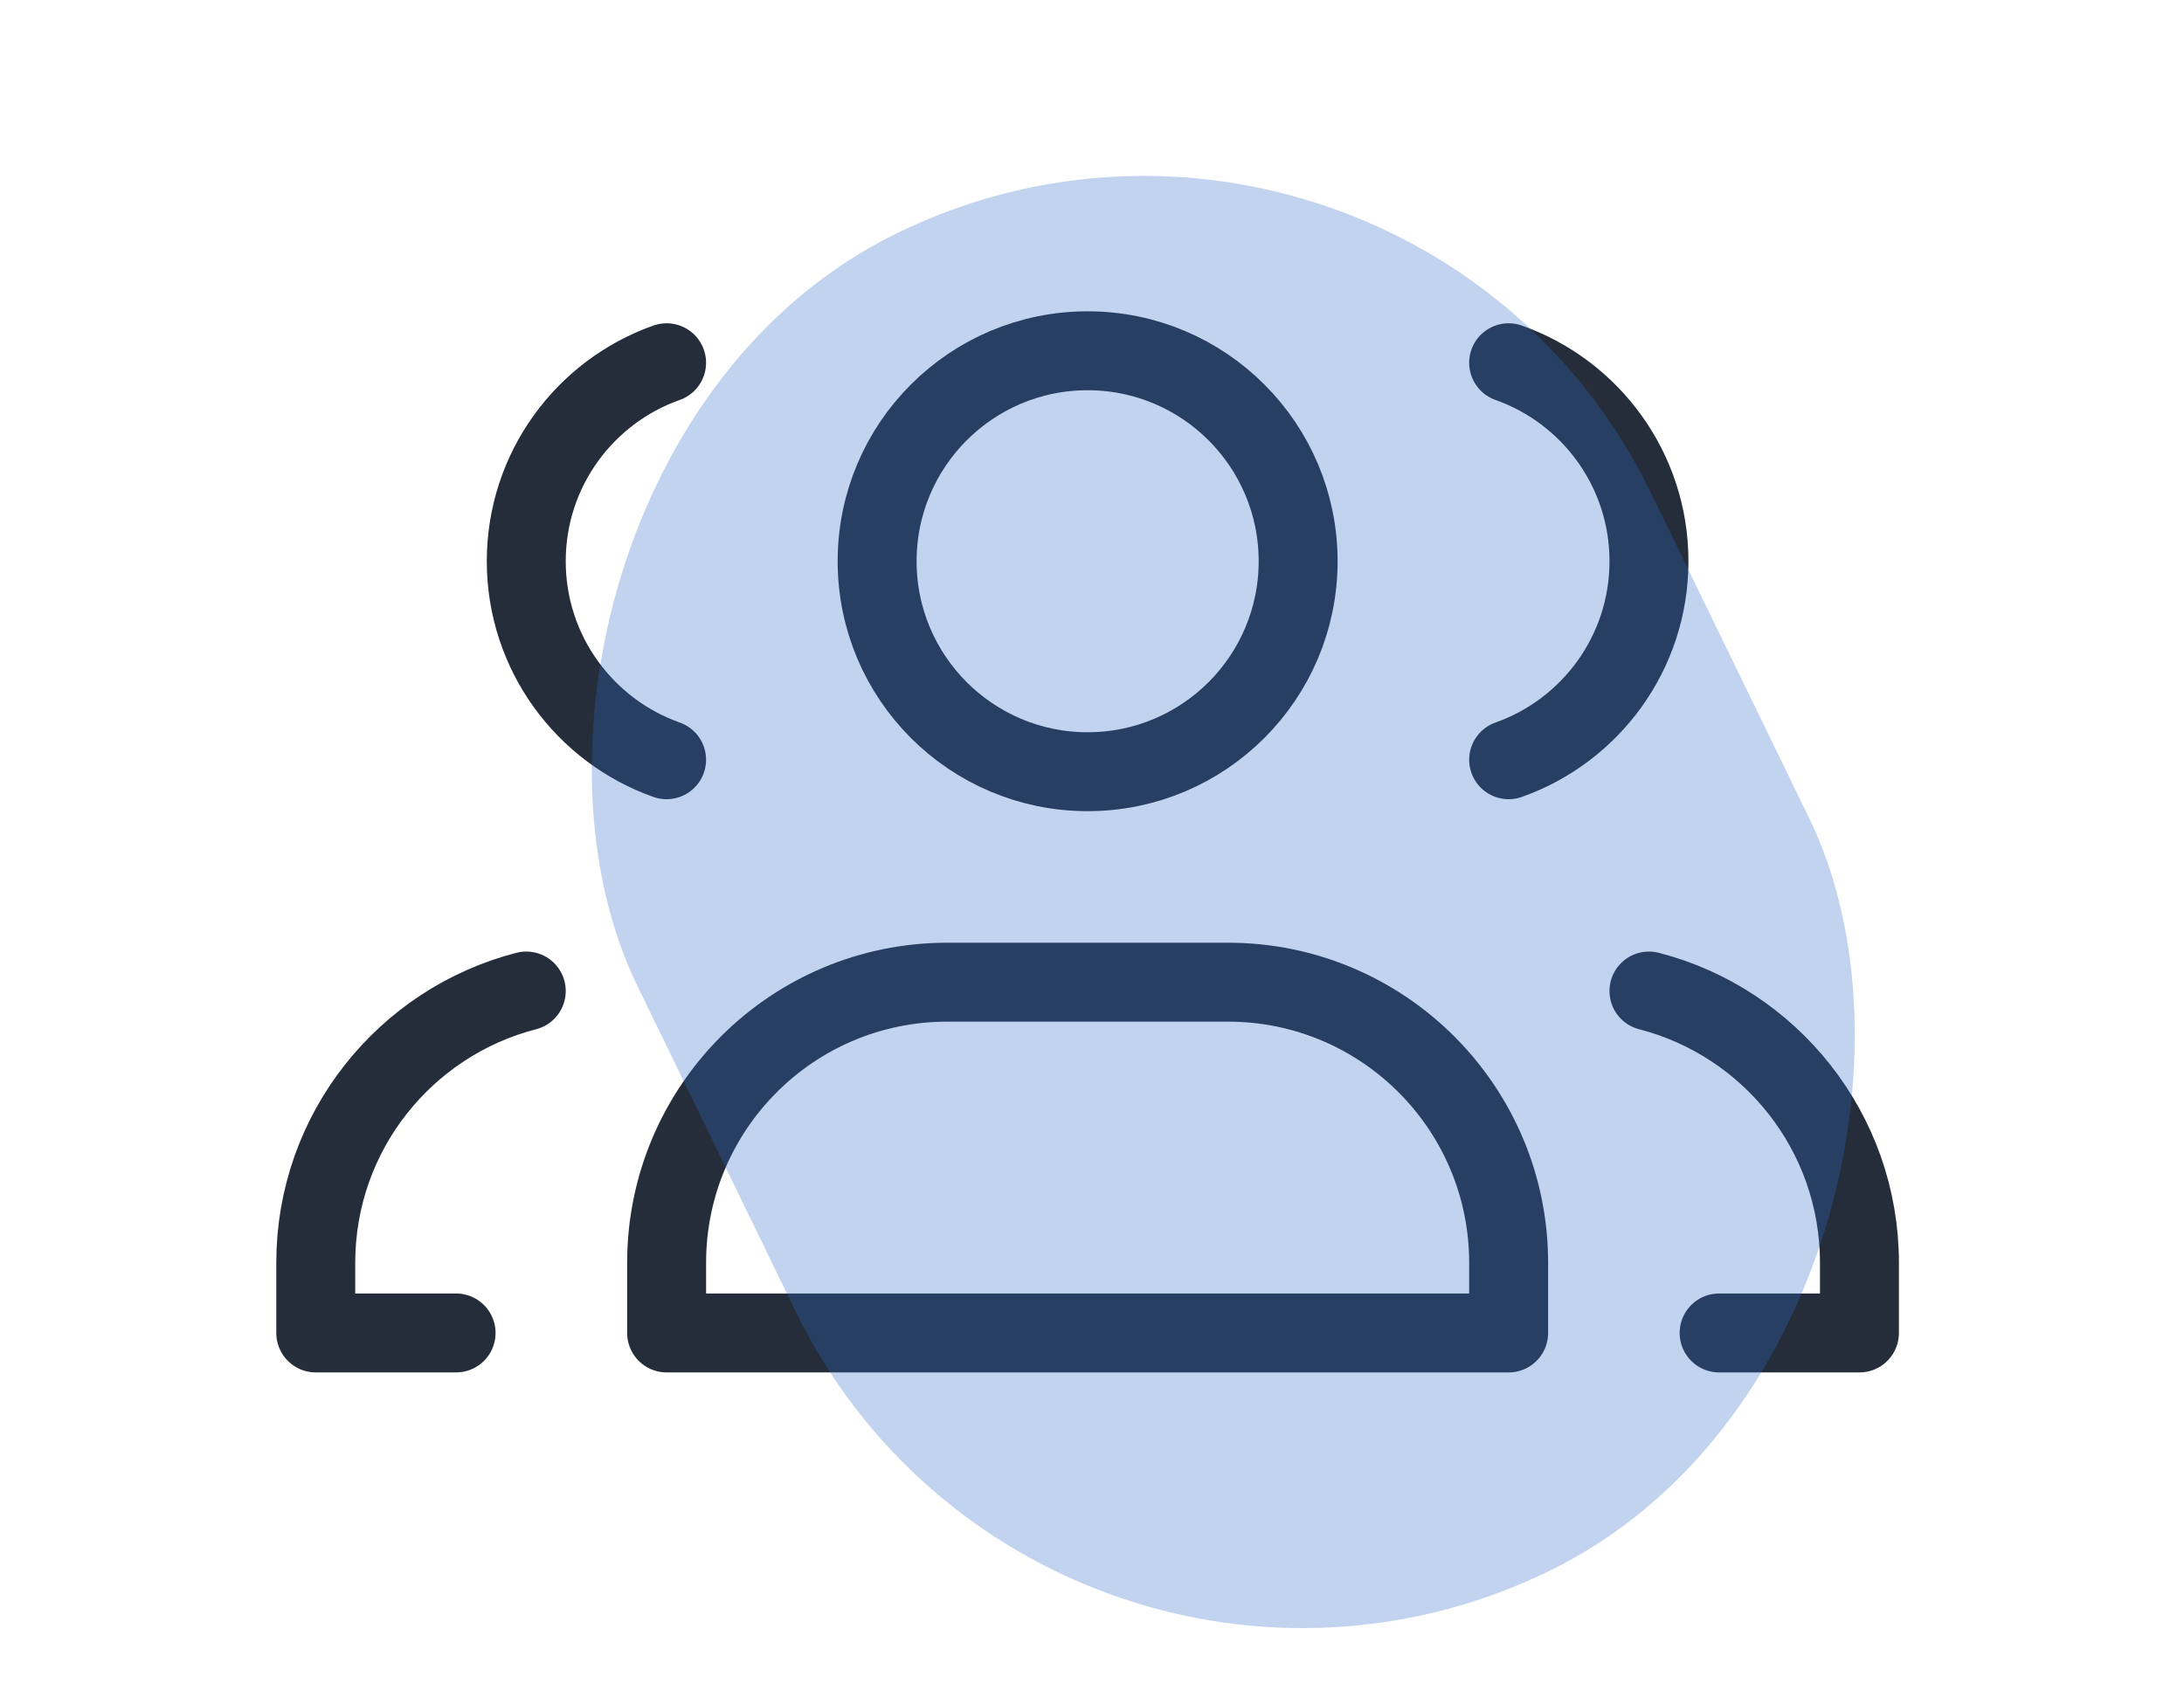<svg width="83" height="64" viewBox="0 0 83 64" fill="none" xmlns="http://www.w3.org/2000/svg">
<path d="M17.333 50.666H12V48C12 43.029 15.399 38.853 20 37.669" stroke="#252C3A" stroke-width="3" stroke-linecap="round" stroke-linejoin="round"/>
<path d="M25.333 28.878C22.226 27.779 20 24.816 20 21.333C20 17.85 22.226 14.886 25.333 13.788" stroke="#252C3A" stroke-width="3" stroke-linecap="round" stroke-linejoin="round"/>
<path d="M65.333 50.666H70.666V48C70.666 43.029 67.266 38.853 62.666 37.669" stroke="#252C3A" stroke-width="3" stroke-linecap="round" stroke-linejoin="round"/>
<path d="M57.334 13.788C60.441 14.886 62.667 17.85 62.667 21.333C62.667 24.816 60.441 27.779 57.334 28.878" stroke="#252C3A" stroke-width="3" stroke-linecap="round" stroke-linejoin="round"/>
<path d="M46.667 37.333H36.001C30.11 37.333 25.334 42.109 25.334 48V50.666H57.334V48C57.334 42.109 52.558 37.333 46.667 37.333Z" stroke="#252C3A" stroke-width="3" stroke-linecap="round" stroke-linejoin="round"/>
<path d="M41.334 29.333C45.752 29.333 49.334 25.751 49.334 21.333C49.334 16.915 45.752 13.333 41.334 13.333C36.916 13.333 33.334 16.915 33.334 21.333C33.334 25.751 36.916 29.333 41.334 29.333Z" stroke="#252C3A" stroke-width="3" stroke-linecap="round" stroke-linejoin="round"/>
<rect width="42.857" height="56.594" rx="21.429" transform="matrix(0.899 -0.437 -0.437 -0.899 39.59 69.089)" fill="#306CC7" fill-opacity="0.3"/>
</svg>
